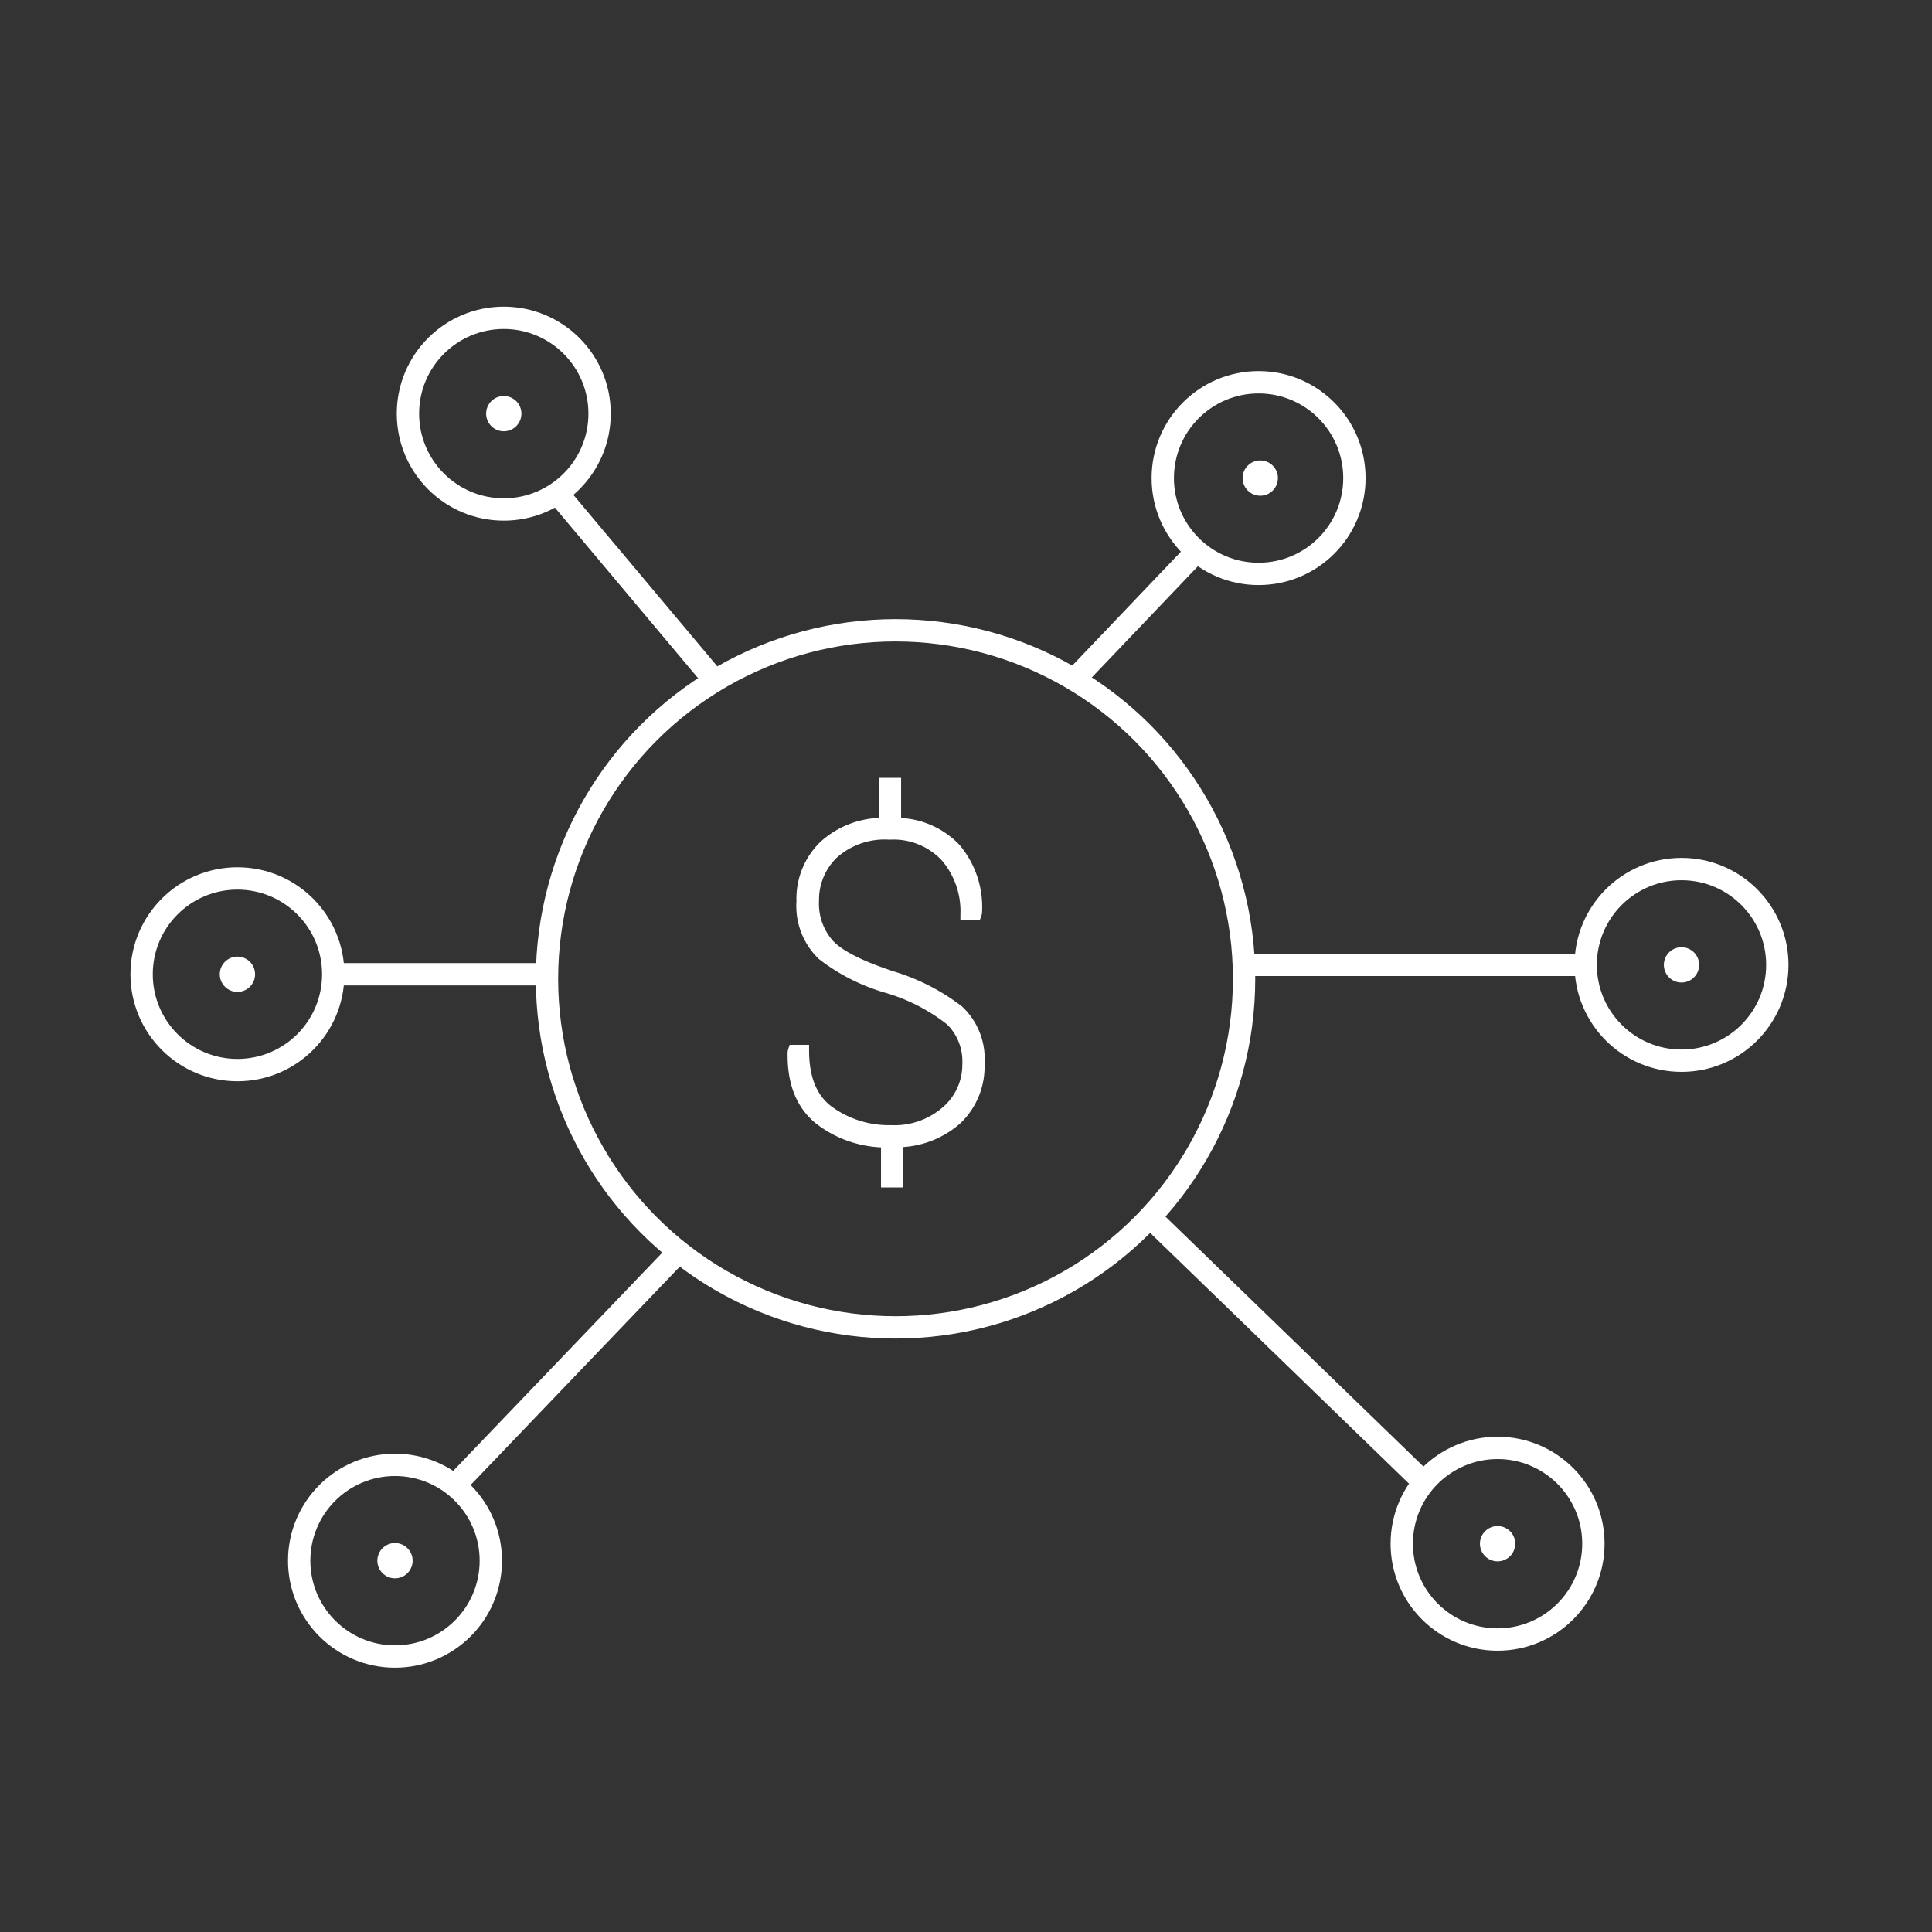 <svg id="Layer_1" data-name="Layer 1" xmlns="http://www.w3.org/2000/svg" viewBox="0 0 173 173"><rect x="0" y="0" width="173" height="173" fill="#333333" stroke="none"/><defs><style>.cls-1{fill:none;stroke:#fff;stroke-miterlimit:10;stroke-width:2px;}.cls-2{fill:#fff;}</style></defs><title>affiliate landing page</title><circle class="cls-1" cx="80.19" cy="87.65" r="31.21"/><circle class="cls-1" cx="45.11" cy="37.04" r="8.58"/><line class="cls-1" x1="107.05" y1="49.48" x2="96.1" y2="60.96"/><line class="cls-1" x1="49.7" y1="43.91" x2="64.01" y2="60.96"/><line class="cls-1" x1="29.84" y1="87.24" x2="48.88" y2="87.24"/><line class="cls-1" x1="142" y1="86.4" x2="111.42" y2="86.4"/><line class="cls-1" x1="40.5" y1="133.24" x2="60.8" y2="112.05"/><line class="cls-1" x1="127.47" y1="132.72" x2="103.17" y2="109.18"/><path class="cls-2" d="M86.14,90.12A19,19,0,0,0,80.08,87c-2.76-.9-4.6-1.82-5.47-2.73a5,5,0,0,1-1.27-3.63,5.24,5.24,0,0,1,1.6-3.85,6.42,6.42,0,0,1,4.71-1.6,5.92,5.92,0,0,1,4.68,1.85A7,7,0,0,1,86,81.89v.5h1.73l.13-.31.07-.27a8.62,8.62,0,0,0-2-6.14,7.79,7.79,0,0,0-5.24-2.42v-3.6h-2v3.59a8.3,8.3,0,0,0-5.22,2.14,7.07,7.07,0,0,0-2.15,5.31,6.56,6.56,0,0,0,2,5.18,17.75,17.75,0,0,0,6.11,3.07,16.32,16.32,0,0,1,5.39,2.8,4.66,4.66,0,0,1,1.35,3.56,5,5,0,0,1-1.73,3.83,6.57,6.57,0,0,1-4.65,1.62,8.66,8.66,0,0,1-5.23-1.6c-1.42-1-2.11-2.71-2.11-5.09v-.5H70.71l-.12.35-.06.25c-.07,2.88.78,5,2.52,6.43a10.23,10.23,0,0,0,5.84,2.15v3.59h2v-3.62a8.55,8.55,0,0,0,5.13-2.15,7,7,0,0,0,2.14-5.3A6.41,6.41,0,0,0,86.14,90.12Z"/><circle class="cls-1" cx="112.7" cy="42.81" r="8.58"/><circle class="cls-1" cx="150.57" cy="86.4" r="8.58"/><circle class="cls-1" cx="134.1" cy="138.23" r="8.58"/><circle class="cls-1" cx="35.37" cy="139.75" r="8.58"/><circle class="cls-1" cx="21.26" cy="87.24" r="8.58"/><circle class="cls-2" cx="112.85" cy="42.81" r="1.58"/><circle class="cls-2" cx="150.57" cy="86.4" r="1.58"/><circle class="cls-2" cx="134.1" cy="138.23" r="1.58"/><circle class="cls-2" cx="35.37" cy="139.75" r="1.58"/><circle class="cls-2" cx="21.26" cy="87.24" r="1.58"/><circle class="cls-2" cx="45.11" cy="37.04" r="1.58"/></svg>